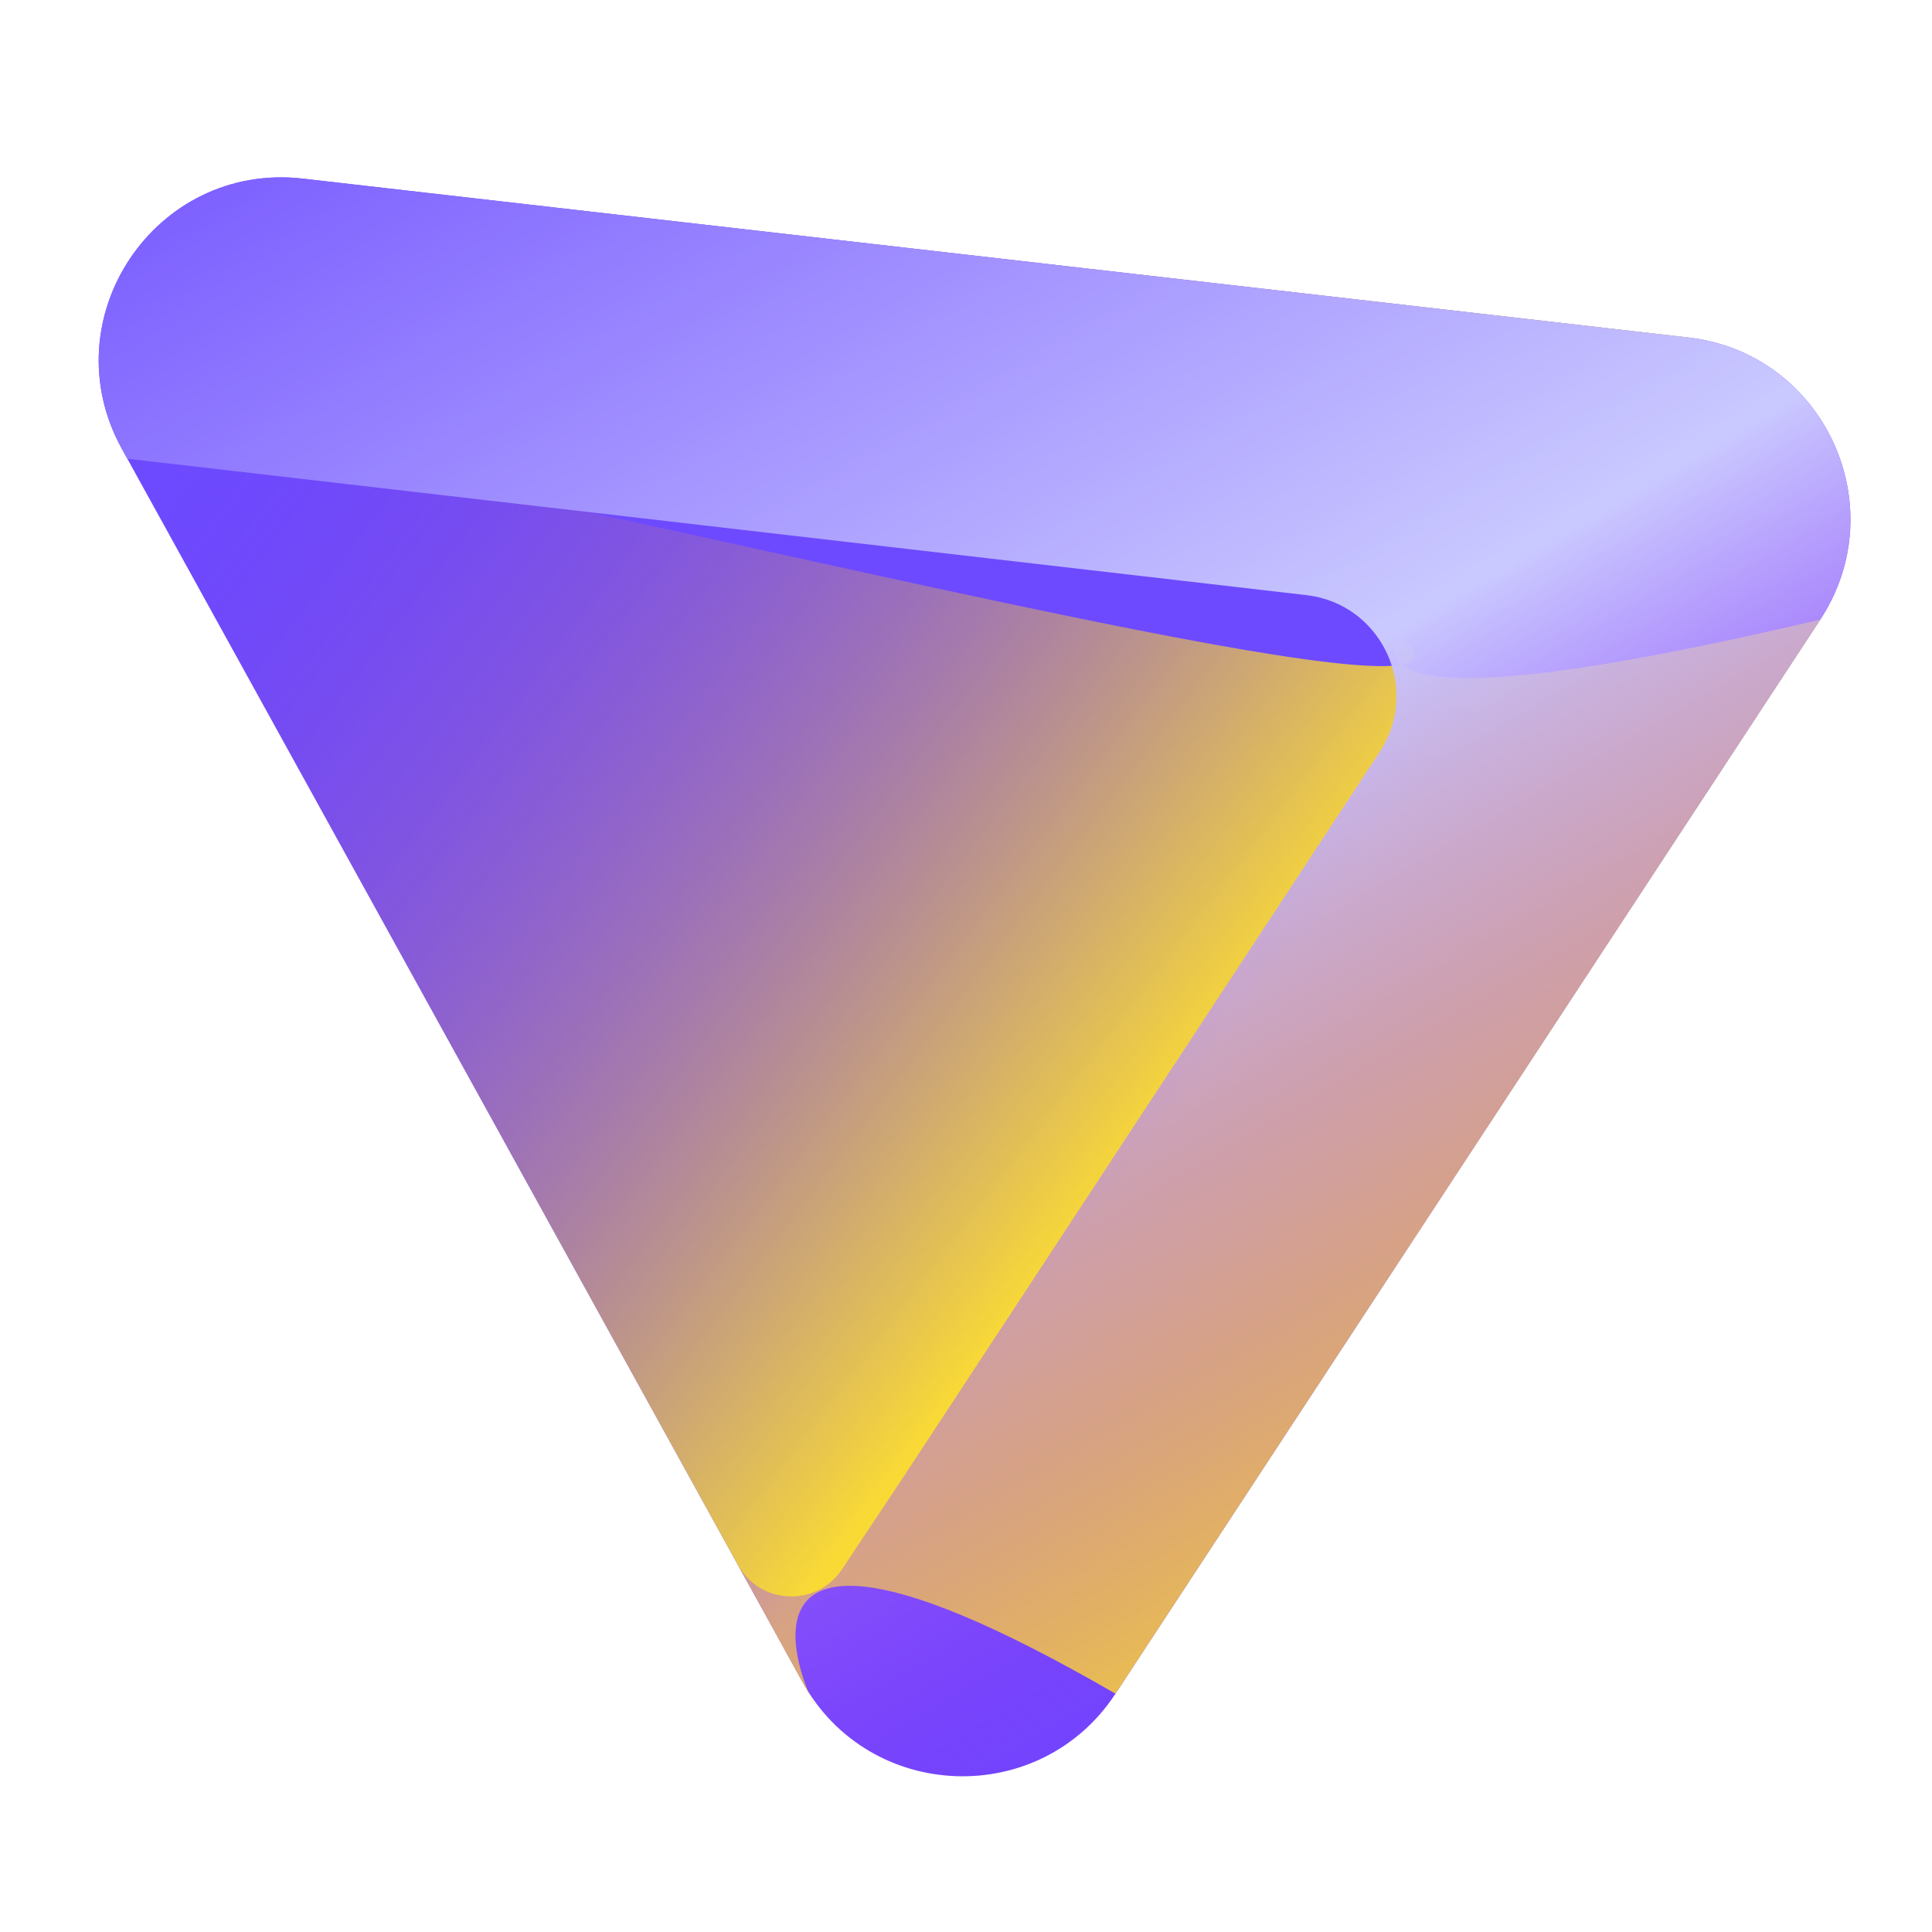 <?xml version="1.0" encoding="UTF-8" standalone="no"?>
<svg
   xmlns:dc="http://purl.org/dc/elements/1.1/"
   xmlns:cc="http://creativecommons.org/ns#"
   xmlns:rdf="http://www.w3.org/1999/02/22-rdf-syntax-ns#"
   xmlns:svg="http://www.w3.org/2000/svg"
   xmlns="http://www.w3.org/2000/svg"
   xmlns:sodipodi="http://sodipodi.sourceforge.net/DTD/sodipodi-0.dtd"
   xmlns:inkscape="http://www.inkscape.org/namespaces/inkscape"
   width="552"
   height="552"
   viewBox="0 0 552 552"
   fill="none"
   version="1.1"
   id="svg889"
   sodipodi:docname="In Control Logo v2.svg"
   inkscape:version="1.0.2-2 (e86c870879, 2021-01-15)"
   inkscape:export-filename="C:\Users\Dev\Desktop\logov2.1.ico.png"
   inkscape:export-xdpi="178.08696"
   inkscape:export-ydpi="178.08696">
  <sodipodi:namedview
     pagecolor="#ffffff"
     bordercolor="#666666"
     borderopacity="1"
     objecttolerance="10"
     gridtolerance="10"
     guidetolerance="10"
     inkscape:pageopacity="0"
     inkscape:pageshadow="2"
     inkscape:window-width="3840"
     inkscape:window-height="2071"
     id="namedview891"
     showgrid="false"
     inkscape:zoom="1.5199275"
     inkscape:cx="276"
     inkscape:cy="276"
     inkscape:window-x="-9"
     inkscape:window-y="-9"
     inkscape:window-maximized="1"
     inkscape:current-layer="svg889"
     inkscape:document-rotation="0" />
  <path
     fill-rule="evenodd"
     clip-rule="evenodd"
     d="m 229.243,480.49 c 19.021,34.463 67.871,36.33 89.466,3.419 l 201.372,-306.877 c 21.355,-32.544 0.923,-76.176 -37.748,-80.611 L 86.532,51.035 C 44.334,46.197 14.288,91.039 34.813,128.226 Z"
     fill="url(#paint0_linear_5497_105466)"
     id="path866"
     style="fill:url(#paint0_linear_5497_105466);stroke-width:1.452" />
  <path
     fill-rule="evenodd"
     clip-rule="evenodd"
     d="m 229.243,480.49 c 19.021,34.463 -53.453,-79.262 89.466,3.419 L 520.082,177.032 C 248.157,240.975 521.005,100.856 482.334,96.421 L 86.532,51.035 C 840.106,334.7 14.288,91.039 34.813,128.226 Z"
     fill="url(#paint1_linear_5497_105466)"
     id="path868"
     style="fill:url(#paint1_linear_5497_105466);stroke-width:1.454;stroke-miterlimit:4;stroke-dasharray:none"
     sodipodi:nodetypes="cccsccc" />
  <path
     d="m 258.455,421.485 -17.871,26.863 c -7.241,10.886 -23.444,10.215 -29.762,-1.231 l 18.422,33.376 c 3.284,5.952 7.459,10.931 12.227,14.927 l 0.001,-0.002 c 22.852,19.143 59.371,15.718 77.238,-11.51 L 520.082,177.031 c 21.355,-32.544 0.923,-76.175 -37.748,-80.609 L 86.532,51.034 C 44.334,46.196 14.288,91.039 34.813,128.225 l 1.562,2.831 336.894,38.98 c 21.475,2.484 32.802,26.723 20.933,44.79 z"
     fill="url(#paint2_linear_5497_105466)"
     id="path870"
     style="fill:url(#paint2_linear_5497_105466);stroke-width:1.452" />
  <defs
     id="defs887">
    <linearGradient
       id="paint0_linear_5497_105466"
       x1="294.571"
       y1="-66.981"
       x2="306.3"
       y2="331.785"
       gradientUnits="userSpaceOnUse"
       gradientTransform="matrix(1.452,0,0,1.452,-124.518,-128.944)">
      <stop
         offset="0.989"
         stop-color="#6D4AFF"
         id="stop872" />
    </linearGradient>
    <linearGradient
       id="paint1_linear_5497_105466"
       x1="-35.389"
       y1="25.067"
       x2="326.379"
       y2="299.302"
       gradientUnits="userSpaceOnUse"
       gradientTransform="matrix(1.452,0,0,1.452,-124.518,-128.944)">
      <stop
         offset="0.48"
         stop-color="#24ECC6"
         stop-opacity="0"
         id="stop875"
         style="stop-color:#782de7;stop-opacity:0" />
      <stop
         offset="0.994"
         stop-color="#24ECC6"
         id="stop877"
         style="stop-color:#f9da35;stop-opacity:1" />
    </linearGradient>
    <linearGradient
       id="paint2_linear_5497_105466"
       x1="329.101"
       y1="453.838"
       x2="113.001"
       y2="84.283"
       gradientUnits="userSpaceOnUse"
       gradientTransform="matrix(1.452,0,0,1.452,-124.518,-128.944)">
      <stop
         offset="0.066"
         stop-color="#ABFFEF"
         id="stop880"
         style="stop-color:#9314ef;stop-opacity:0.098" />
      <stop
         offset="0.45"
         stop-color="#CAC9FF"
         id="stop882" />
      <stop
         offset="1"
         stop-color="#6D4AFF"
         id="stop884" />
    </linearGradient>
  </defs>
</svg>
